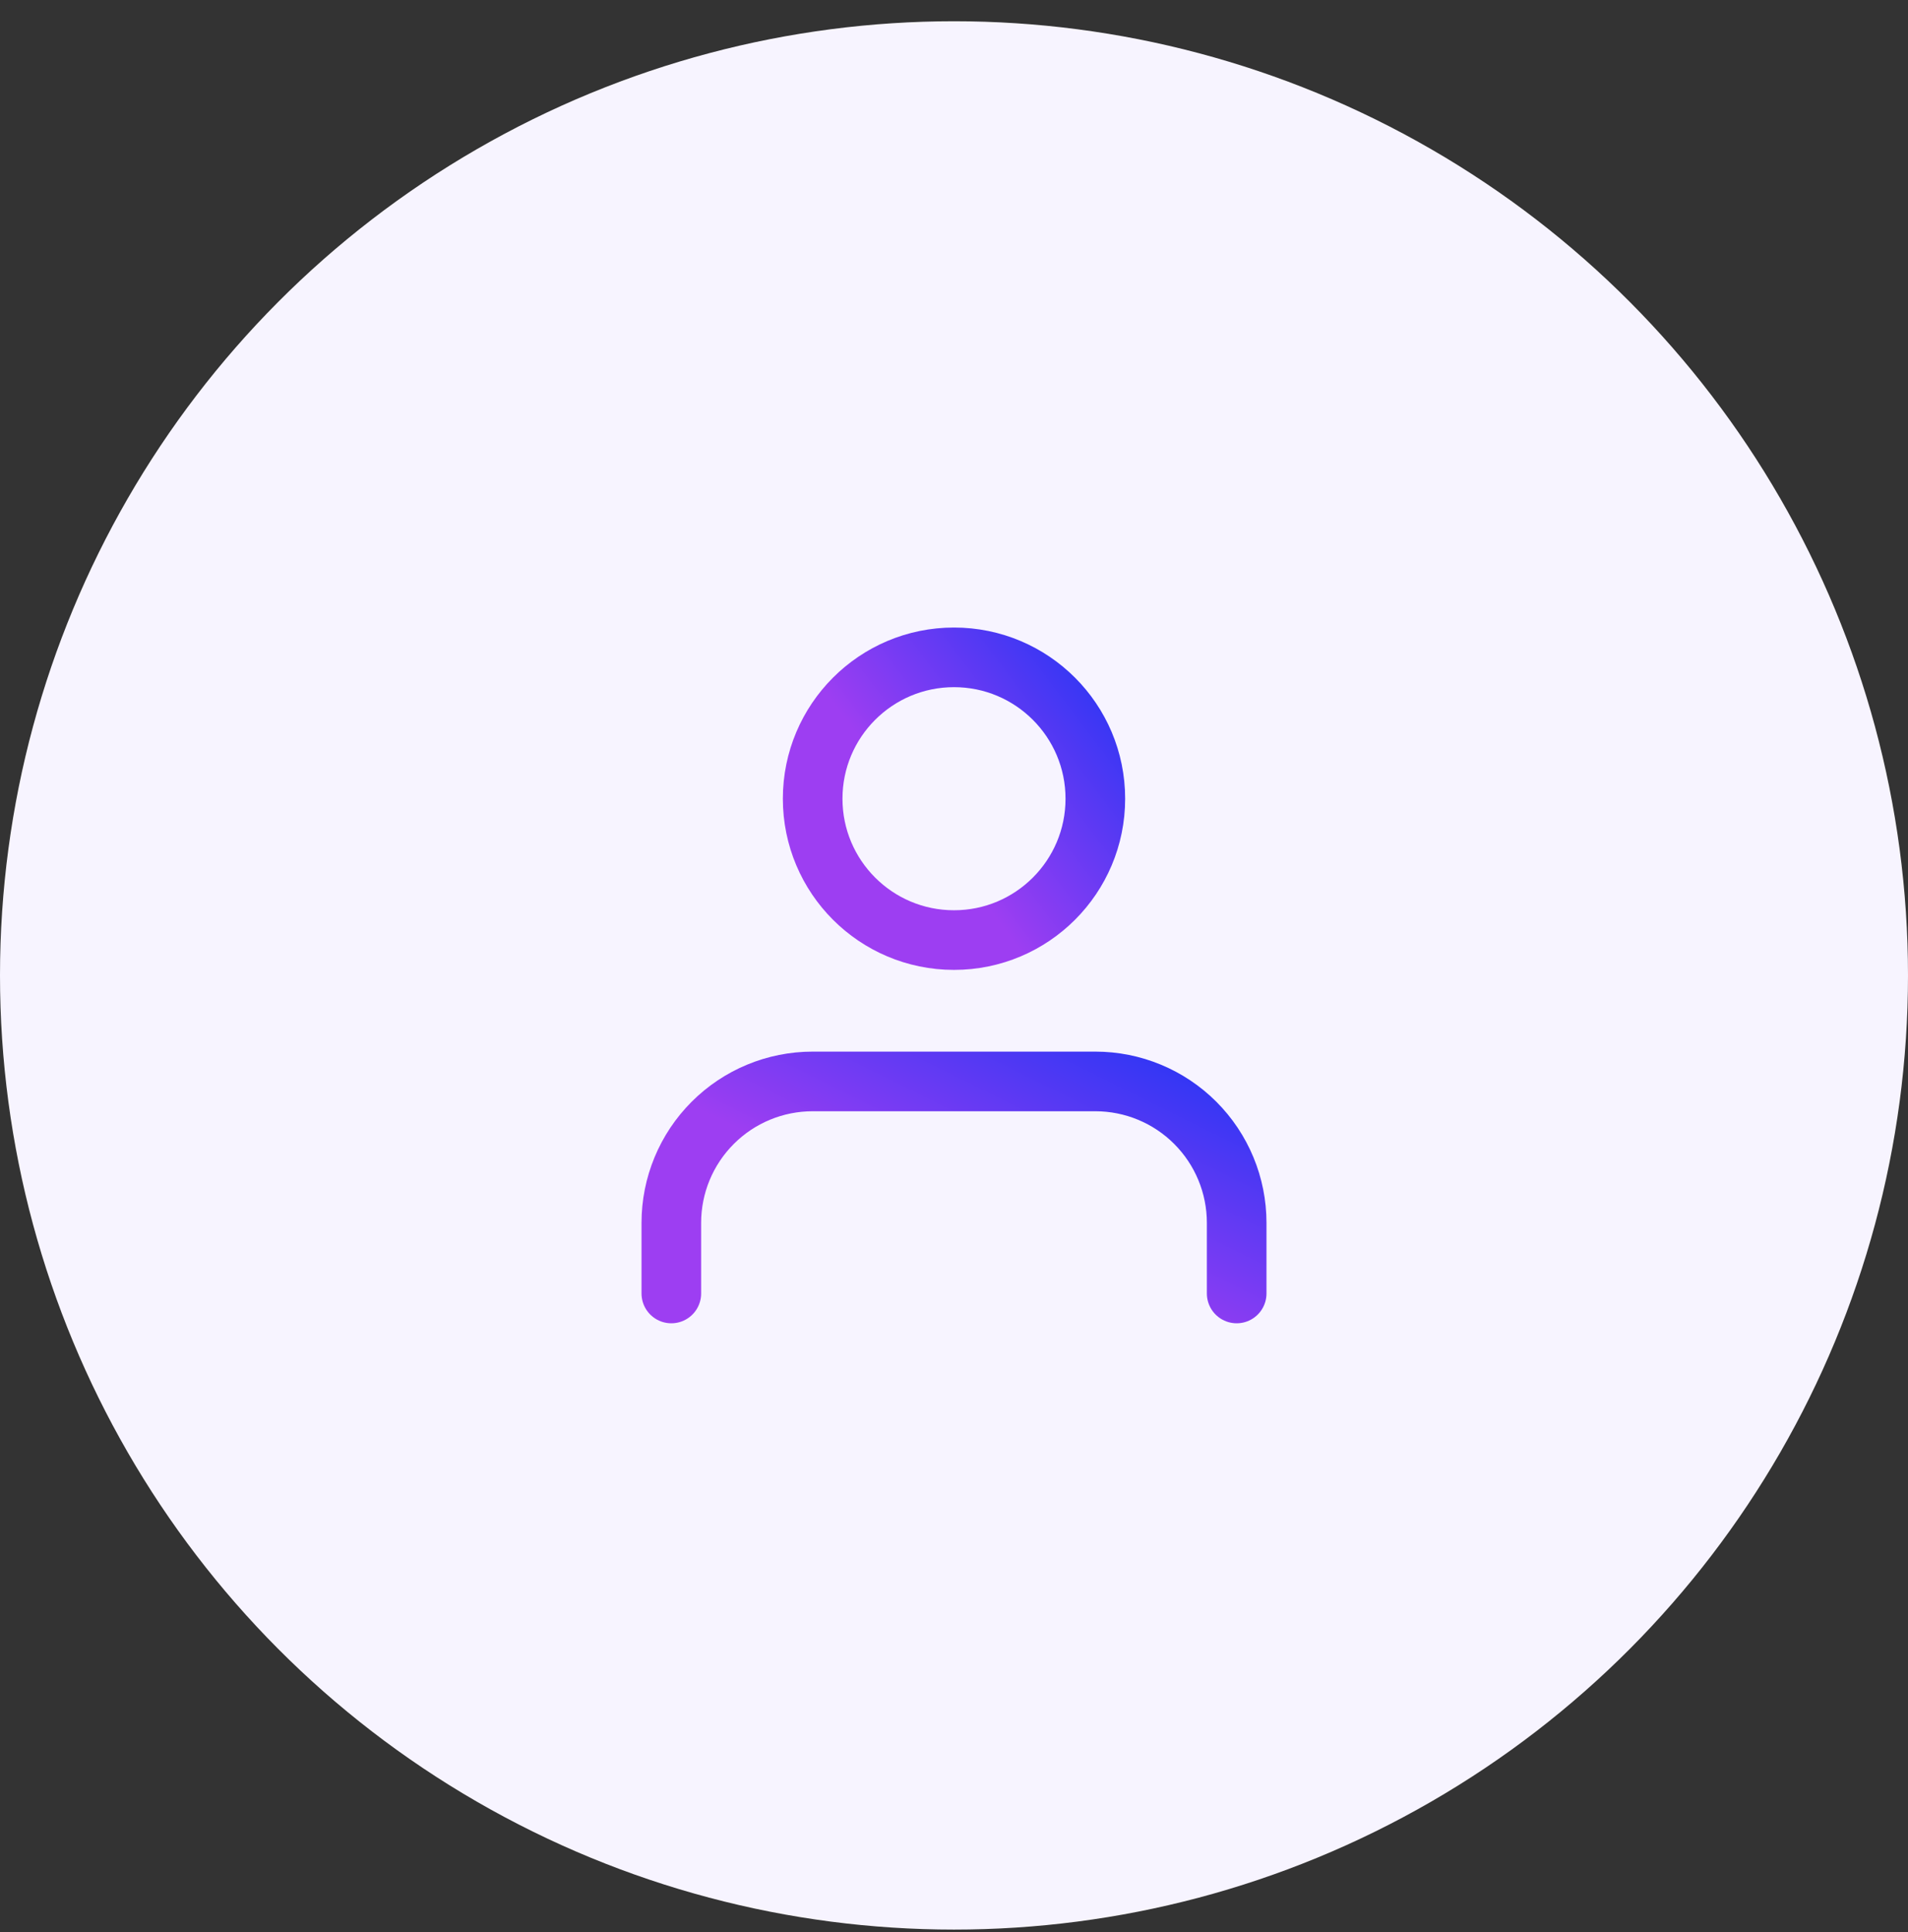<svg width="80" height="81" viewBox="0 0 80 81" fill="none" xmlns="http://www.w3.org/2000/svg">
<rect x="0" y="0" width="80" height="81" fill="#333333" stroke="none"/>
<circle cx="40" cy="40.891" r="40" fill="#F7F4FF"/>
<path d="M51.852 54.224V51.261C51.852 49.689 51.227 48.182 50.116 47.071C49.005 45.959 47.497 45.335 45.926 45.335H34.074C32.502 45.335 30.995 45.959 29.884 47.071C28.772 48.182 28.148 49.689 28.148 51.261V54.224" stroke="url(#paint0_linear_286_17627)" stroke-width="2.5" stroke-linecap="round" stroke-linejoin="round"/>
<path d="M40 39.409C43.273 39.409 45.926 36.756 45.926 33.483C45.926 30.21 43.273 27.557 40 27.557C36.727 27.557 34.074 30.21 34.074 33.483C34.074 36.756 36.727 39.409 40 39.409Z" stroke="url(#paint1_linear_286_17627)" stroke-width="2.5" stroke-linecap="round" stroke-linejoin="round"/>
<defs>
<linearGradient id="paint0_linear_286_17627" x1="28.148" y1="54.224" x2="36.183" y2="38.002" gradientUnits="userSpaceOnUse">
<stop offset="0.411" stop-color="#9D3EF2"/>
<stop offset="1" stop-color="#3036F4"/>
</linearGradient>
<linearGradient id="paint1_linear_286_17627" x1="34.074" y1="39.409" x2="47.037" y2="29.594" gradientUnits="userSpaceOnUse">
<stop offset="0.411" stop-color="#9D3EF2"/>
<stop offset="1" stop-color="#3036F4"/>
</linearGradient>
</defs>
</svg>
